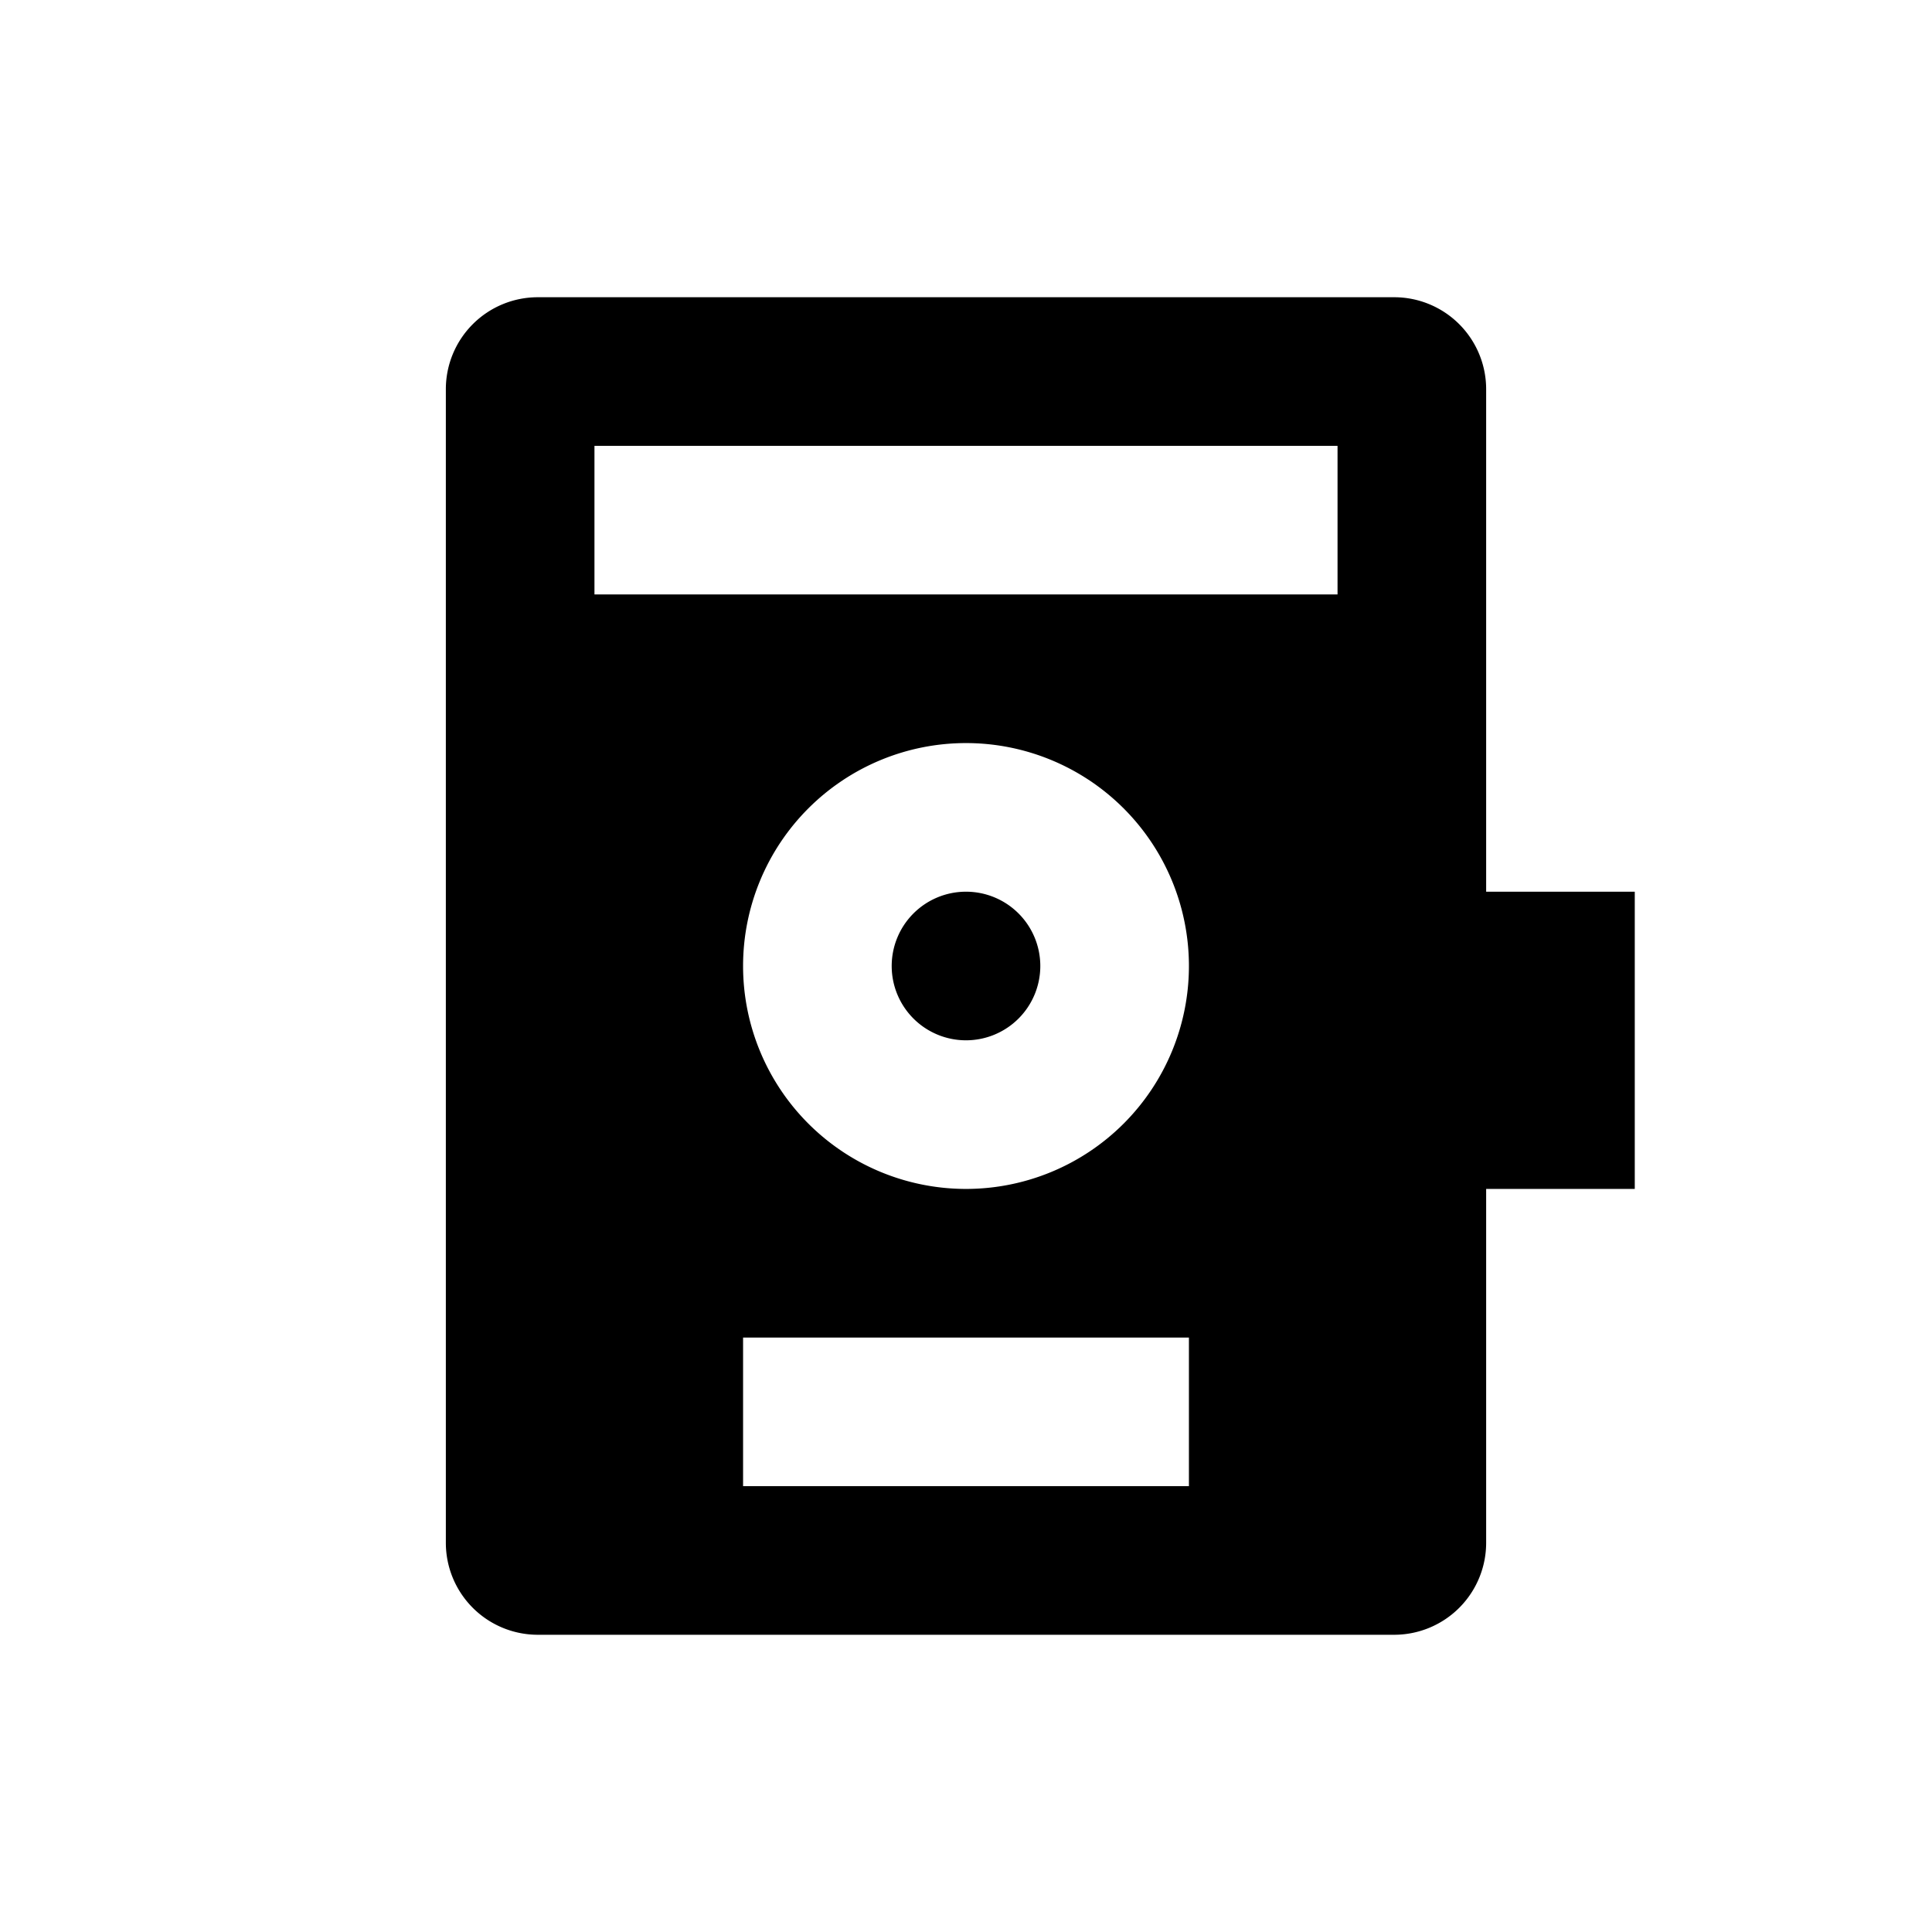 <svg id="symbols" xmlns="http://www.w3.org/2000/svg" viewBox="0 0 13 13"><path d="M10 6V2.619A.619.619 0 0 0 9.381 2H3.619A.619.619 0 0 0 3 2.619v7.762a.619.619 0 0 0 .619.619h5.762a.619.619 0 0 0 .619-.62V8h1V6zm-2 4H5V9h3zM6.5 8A1.5 1.5 0 1 1 8 6.5 1.5 1.5 0 0 1 6.5 8zM9 4H4V3h5zM7 6.5a.5.5 0 1 1-.5-.5.5.5 0 0 1 .5.5z"/></svg>